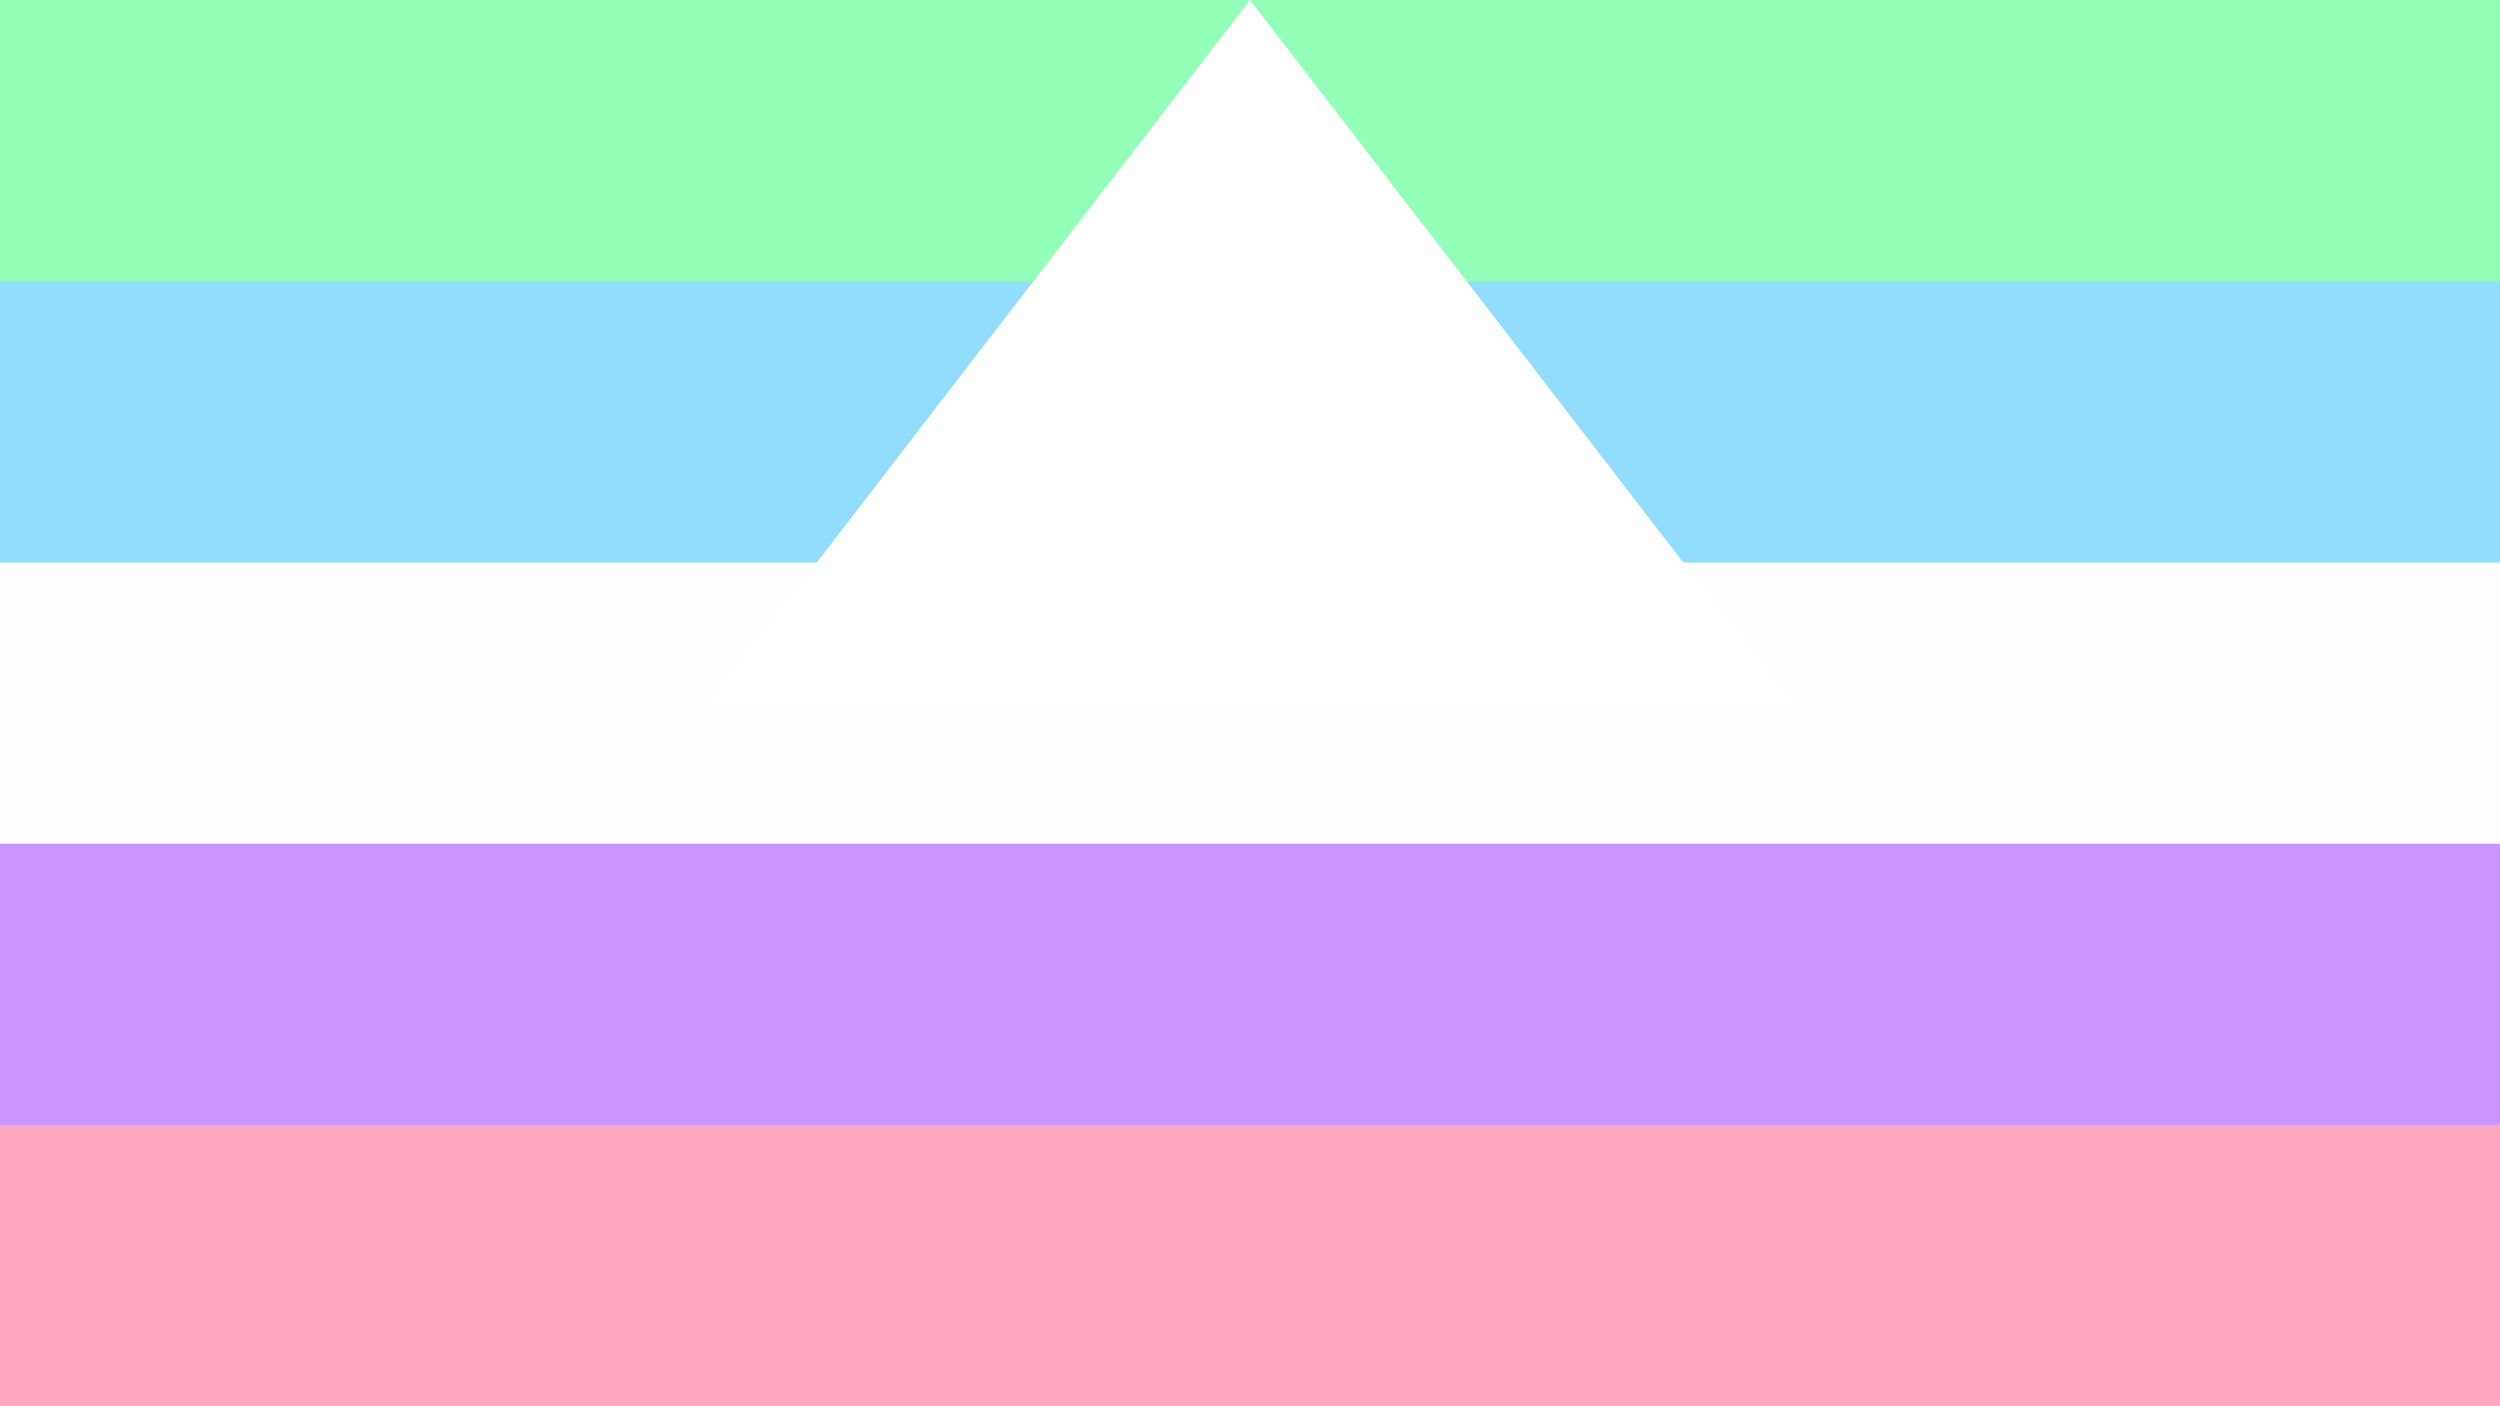 <?xml version="1.0" encoding="UTF-8" standalone="no"?>
<!-- Created with Inkscape (http://www.inkscape.org/) -->

<svg
   version="1.1"
   id="svg1457"
   width="3840"
   height="2160"
   viewBox="0 0 3840 2160"
   sodipodi:docname="Altersex Pride Flag Master.svg"
   inkscape:export-filename="D:\Users\ELRinley\Pictures\Pride\Altersex Pride Heart 2.png"
   inkscape:export-xdpi="96"
   inkscape:export-ydpi="96"
   inkscape:version="1.2.2 (732a01da63, 2022-12-09)"
   xmlns:inkscape="http://www.inkscape.org/namespaces/inkscape"
   xmlns:sodipodi="http://sodipodi.sourceforge.net/DTD/sodipodi-0.dtd"
   xmlns="http://www.w3.org/2000/svg"
   xmlns:svg="http://www.w3.org/2000/svg">
  <rect x="0" y="0" width="3840" height="2160" fill="#333333" stroke="none"/>
  <defs
     id="defs1461">
    <symbol
       id="Extract">
      <title
         id="title4187">Extract</title>
      <desc
         id="desc4189">Removal of one or more specific sets of times from a set. (ISO)</desc>
      <path
         d="m 35,115 40,-70 40,70 z"
         style="stroke-width:2"
         id="path4191" />
    </symbol>
  </defs>
  <sodipodi:namedview
     id="namedview1459"
     pagecolor="#505050"
     bordercolor="#eeeeee"
     borderopacity="1"
     inkscape:pageshadow="0"
     inkscape:pageopacity="0"
     inkscape:pagecheckerboard="false"
     showgrid="false"
     inkscape:zoom="0.25000001"
     inkscape:cx="1453.9999"
     inkscape:cy="1184"
     inkscape:window-width="1920"
     inkscape:window-height="1017"
     inkscape:window-x="-8"
     inkscape:window-y="32"
     inkscape:window-maximized="1"
     inkscape:current-layer="g1463"
     fit-margin-top="0"
     fit-margin-left="0"
     fit-margin-right="0"
     fit-margin-bottom="0"
     inkscape:showpageshadow="0"
     inkscape:deskcolor="#505050" />
  <g
     inkscape:groupmode="layer"
     inkscape:label="Altersex Pride Flag"
     id="g1463"
     transform="translate(960,540)">
    <g
       inkscape:export-filename="D:\Users\ELRinley\Pictures\Pride\Altersex Pride Flag 1080.png"
       inkscape:export-xdpi="48"
       inkscape:export-ydpi="48"
       id="g5520"
       inkscape:label="Stripes"
       transform="matrix(6,0,0,6.448,-960,-540)">
      <path
         style="fill:#fea7be;stroke-width:2.236"
         d="M 0,167.5 V 0 H 320 640 V 167.5 335 H 320 0 Z"
         id="path5526"
         inkscape:label="#FFA8BF" />
      <path
         style="fill:#cb93fe;stroke-width:2"
         d="M 0,134 V 0 H 320 640 V 134 268 H 320 0 Z"
         id="path5524"
         inkscape:label="#CC94FF" />
      <path
         style="fill:#fefefe;stroke-width:1.732"
         d="M 0,100.5 V 0 H 320 640 V 100.5 201 H 320 0 Z"
         id="path5530"
         inkscape:label="#FFFFFF" />
      <path
         style="fill:#92dcfe;stroke-width:1.414"
         d="M 0,67 V 0 h 320 320 v 67 67 H 320 0 Z"
         id="path5528"
         inkscape:label="#93DDFF" />
      <path
         style="fill:#93feb8"
         d="M 0,33.5 V 0 H 320 640 V 33.5 67 H 320 0 Z"
         id="path5522"
         inkscape:label="#94FGB9" />
    </g>
    <g
       id="g835"
       inkscape:label="Peak">
      <path
         sodipodi:type="star"
         style="display:inline;fill:#fffffa;fill-opacity:1;stroke:#ffffff;stroke-width:35;stroke-miterlimit:10;stroke-opacity:1"
         id="path5190-3"
         inkscape:flatsided="true"
         sodipodi:sides="3"
         sodipodi:cx="-6.805903"
         sodipodi:cy="-6.1871843"
         sodipodi:r1="2.2980969"
         sodipodi:r2="1.1490484"
         sodipodi:arg1="-1.5707963"
         sodipodi:arg2="-0.52359878"
         inkscape:rounded="0"
         inkscape:randomized="0"
         inkscape:transform-center-y="-37.913493"
         inkscape:label="Wide Triangle"
         d="m -6.806,-8.485 1.99,3.447 -3.98,-1e-7 z"
         transform="matrix(25.752,0,0,19.304,1135.263,299.437)" />
      <path
         sodipodi:type="star"
         style="display:inline;fill:#fffffa;fill-opacity:1;stroke:#ffffff;stroke-width:35;stroke-miterlimit:10;stroke-opacity:1"
         id="path5190-3-5"
         inkscape:flatsided="true"
         sodipodi:sides="3"
         sodipodi:cx="-6.805903"
         sodipodi:cy="-6.1871843"
         sodipodi:r1="2.2980969"
         sodipodi:r2="1.1490484"
         sodipodi:arg1="-1.5707963"
         sodipodi:arg2="-0.52359878"
         inkscape:rounded="0"
         inkscape:randomized="0"
         inkscape:transform-center-y="-37.913481"
         inkscape:label="Regular Triangle"
         transform="matrix(19.304,0,0,19.304,1091.381,299.437)"
         d="m -6.806,-8.485 1.99,3.447 -3.98,-1e-7 z"
         inkscape:transform-center-x="7.569419e-06" />
    </g>
  </g>
</svg>
